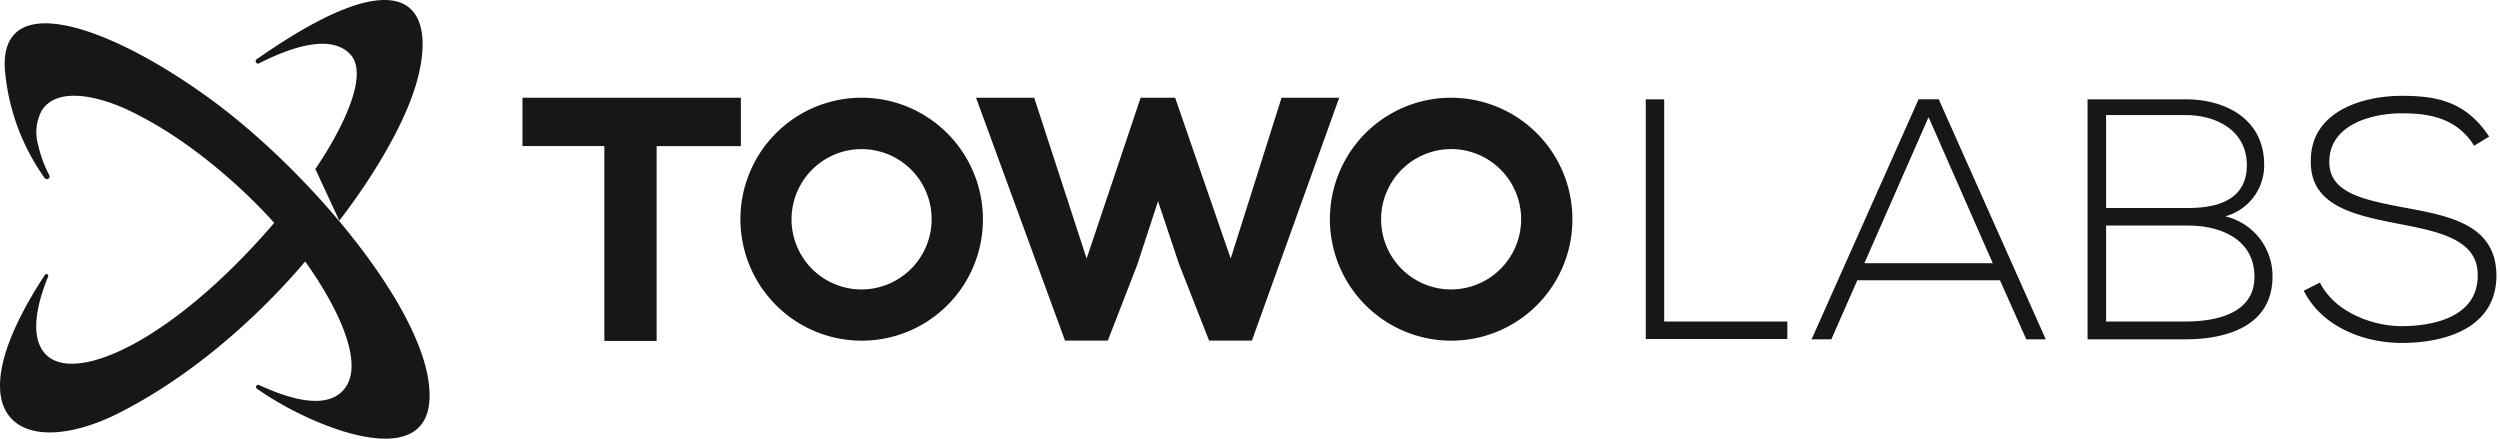 <svg width="701" height="123" fill="none" xmlns="http://www.w3.org/2000/svg"><path d="M466.64 27.85v62.3h34.53v4.9h-39.7v-67.2h5.17Zm92.13 45.95-18-40.95-18 40.95h36Zm9.4 21.34-7.38-16.55h-40l-7.28 16.55h-5.54l30-67.3h5.66l30 67.3h-5.46ZM241.6 27.4a33.96 33.96 0 0 0-31.4 21.03 34.11 34.11 0 0 0 7.37 37.11 33.98 33.98 0 0 0 58.04-24.08 34.12 34.12 0 0 0-21-31.46 33.95 33.95 0 0 0-13-2.6Zm0 53.76a19.62 19.62 0 0 1-18.16-12.14 19.71 19.71 0 0 1 4.27-21.45 19.63 19.63 0 0 1 33.52 13.95 19.7 19.7 0 0 1-19.62 19.64ZM359.35 27.4l-14.26 45.1-15.58-45.1h-9.68l-15.14 45.1-14.7-45.1h-16.31l24.95 68.11h12l8.28-21.34 5.8-17.75 5.9 17.63 8.42 21.46h12l24.48-68.11h-16.16Zm-212.85 0v13.56h22.96V95.6h14.66V40.97h23.62V27.4h-61.24ZM673.64 58.1c-11.33-2.15-20.5-4.15-20.5-12.68 0-10.78 12.45-13.65 20.3-13.65 7.56 0 15.42 1.23 20.3 9.1l4.22-2.57c-6.64-10.01-14.94-11.43-24.51-11.43-11.02 0-25.8 4.38-25.5 18.6 0 12.45 12.56 14.93 24.8 17.32 11.05 2.14 22.13 4.34 22 14.44 0 12.02-13.14 14.22-21.37 14.22-8.21 0-18.8-4-22.87-12.22l-4.54 2.29c5.2 10.3 17.08 14.64 27.51 14.64 11.23 0 26.44-3.65 26.52-18.85-.04-14.52-13.41-16.8-26.36-19.21Zm-49.67 2.56a14.8 14.8 0 0 0 10.9-14.44c0-12.78-10.72-18.37-22-18.37h-27.52v67.29h27.52c11.5 0 24.34-3.73 24.34-17.59a17.17 17.17 0 0 0-13.24-16.89Zm-33.42-28.39h22.32c8.34 0 17.14 4.15 17.14 14.03 0 9.87-8.42 12.02-16.46 12.02h-23V32.27Zm22.32 57.88h-22.32v-26.9h23c8.98 0 18.48 3.72 18.6 14.22.12 10.5-10.86 12.68-19.28 12.68ZM406.9 27.4a33.96 33.96 0 0 0-31.41 21.03 34.11 34.11 0 0 0 7.37 37.11 33.98 33.98 0 0 0 58.04-24.08c0-9.03-3.58-17.7-9.96-24.08a33.97 33.97 0 0 0-24.04-9.97Zm0 53.76A19.62 19.62 0 0 1 388.75 69a19.7 19.7 0 0 1 14.34-26.82 19.6 19.6 0 0 1 20.16 8.4 19.7 19.7 0 0 1-16.35 30.58ZM72 16.6a.66.66 0 0 0 .7 1.13c7.3-3.7 19.58-8.7 25.44-2.58 7.5 7.8-9.72 32.23-9.72 32.23l6.72 14.48s16.27-20.41 21.55-38.32C120.25 11.42 119.21 0 107.8 0 100.53 0 89.1 4.63 72 16.6Z" fill="#151718"/><path d="M1.46 20.5a61.17 61.17 0 0 0 11.02 29.36.76.76 0 1 0 1.32-.76 34.48 34.48 0 0 1-3.1-8.45 12.86 12.86 0 0 1 1.08-9.78c4.58-6.85 16.5-3.7 24.72.26C59.3 42.07 76.88 62.5 76.88 62.5c-28 32.68-55.34 45.26-63.86 37.05-5.36-5.15-2-16.03.5-22.04a.52.52 0 0 0-.9-.48c-27.28 41.53-5.72 52.33 21.16 38.56C60 102.17 79.32 80.78 85.56 73.32c6.88 9.5 18 28.49 10.54 36.26-5.36 5.63-16.3 1.67-23.5-1.64a.6.6 0 0 0-.8.66c.01.14.09.27.2.36 15.18 10.8 51.07 25.67 48.31-.8C118 84.78 84.98 46.08 57.14 26.44 40 14.26 23.28 6.54 12.72 6.54c-7.8 0-12.28 4.2-11.26 14.01" fill="#151718"/></svg>